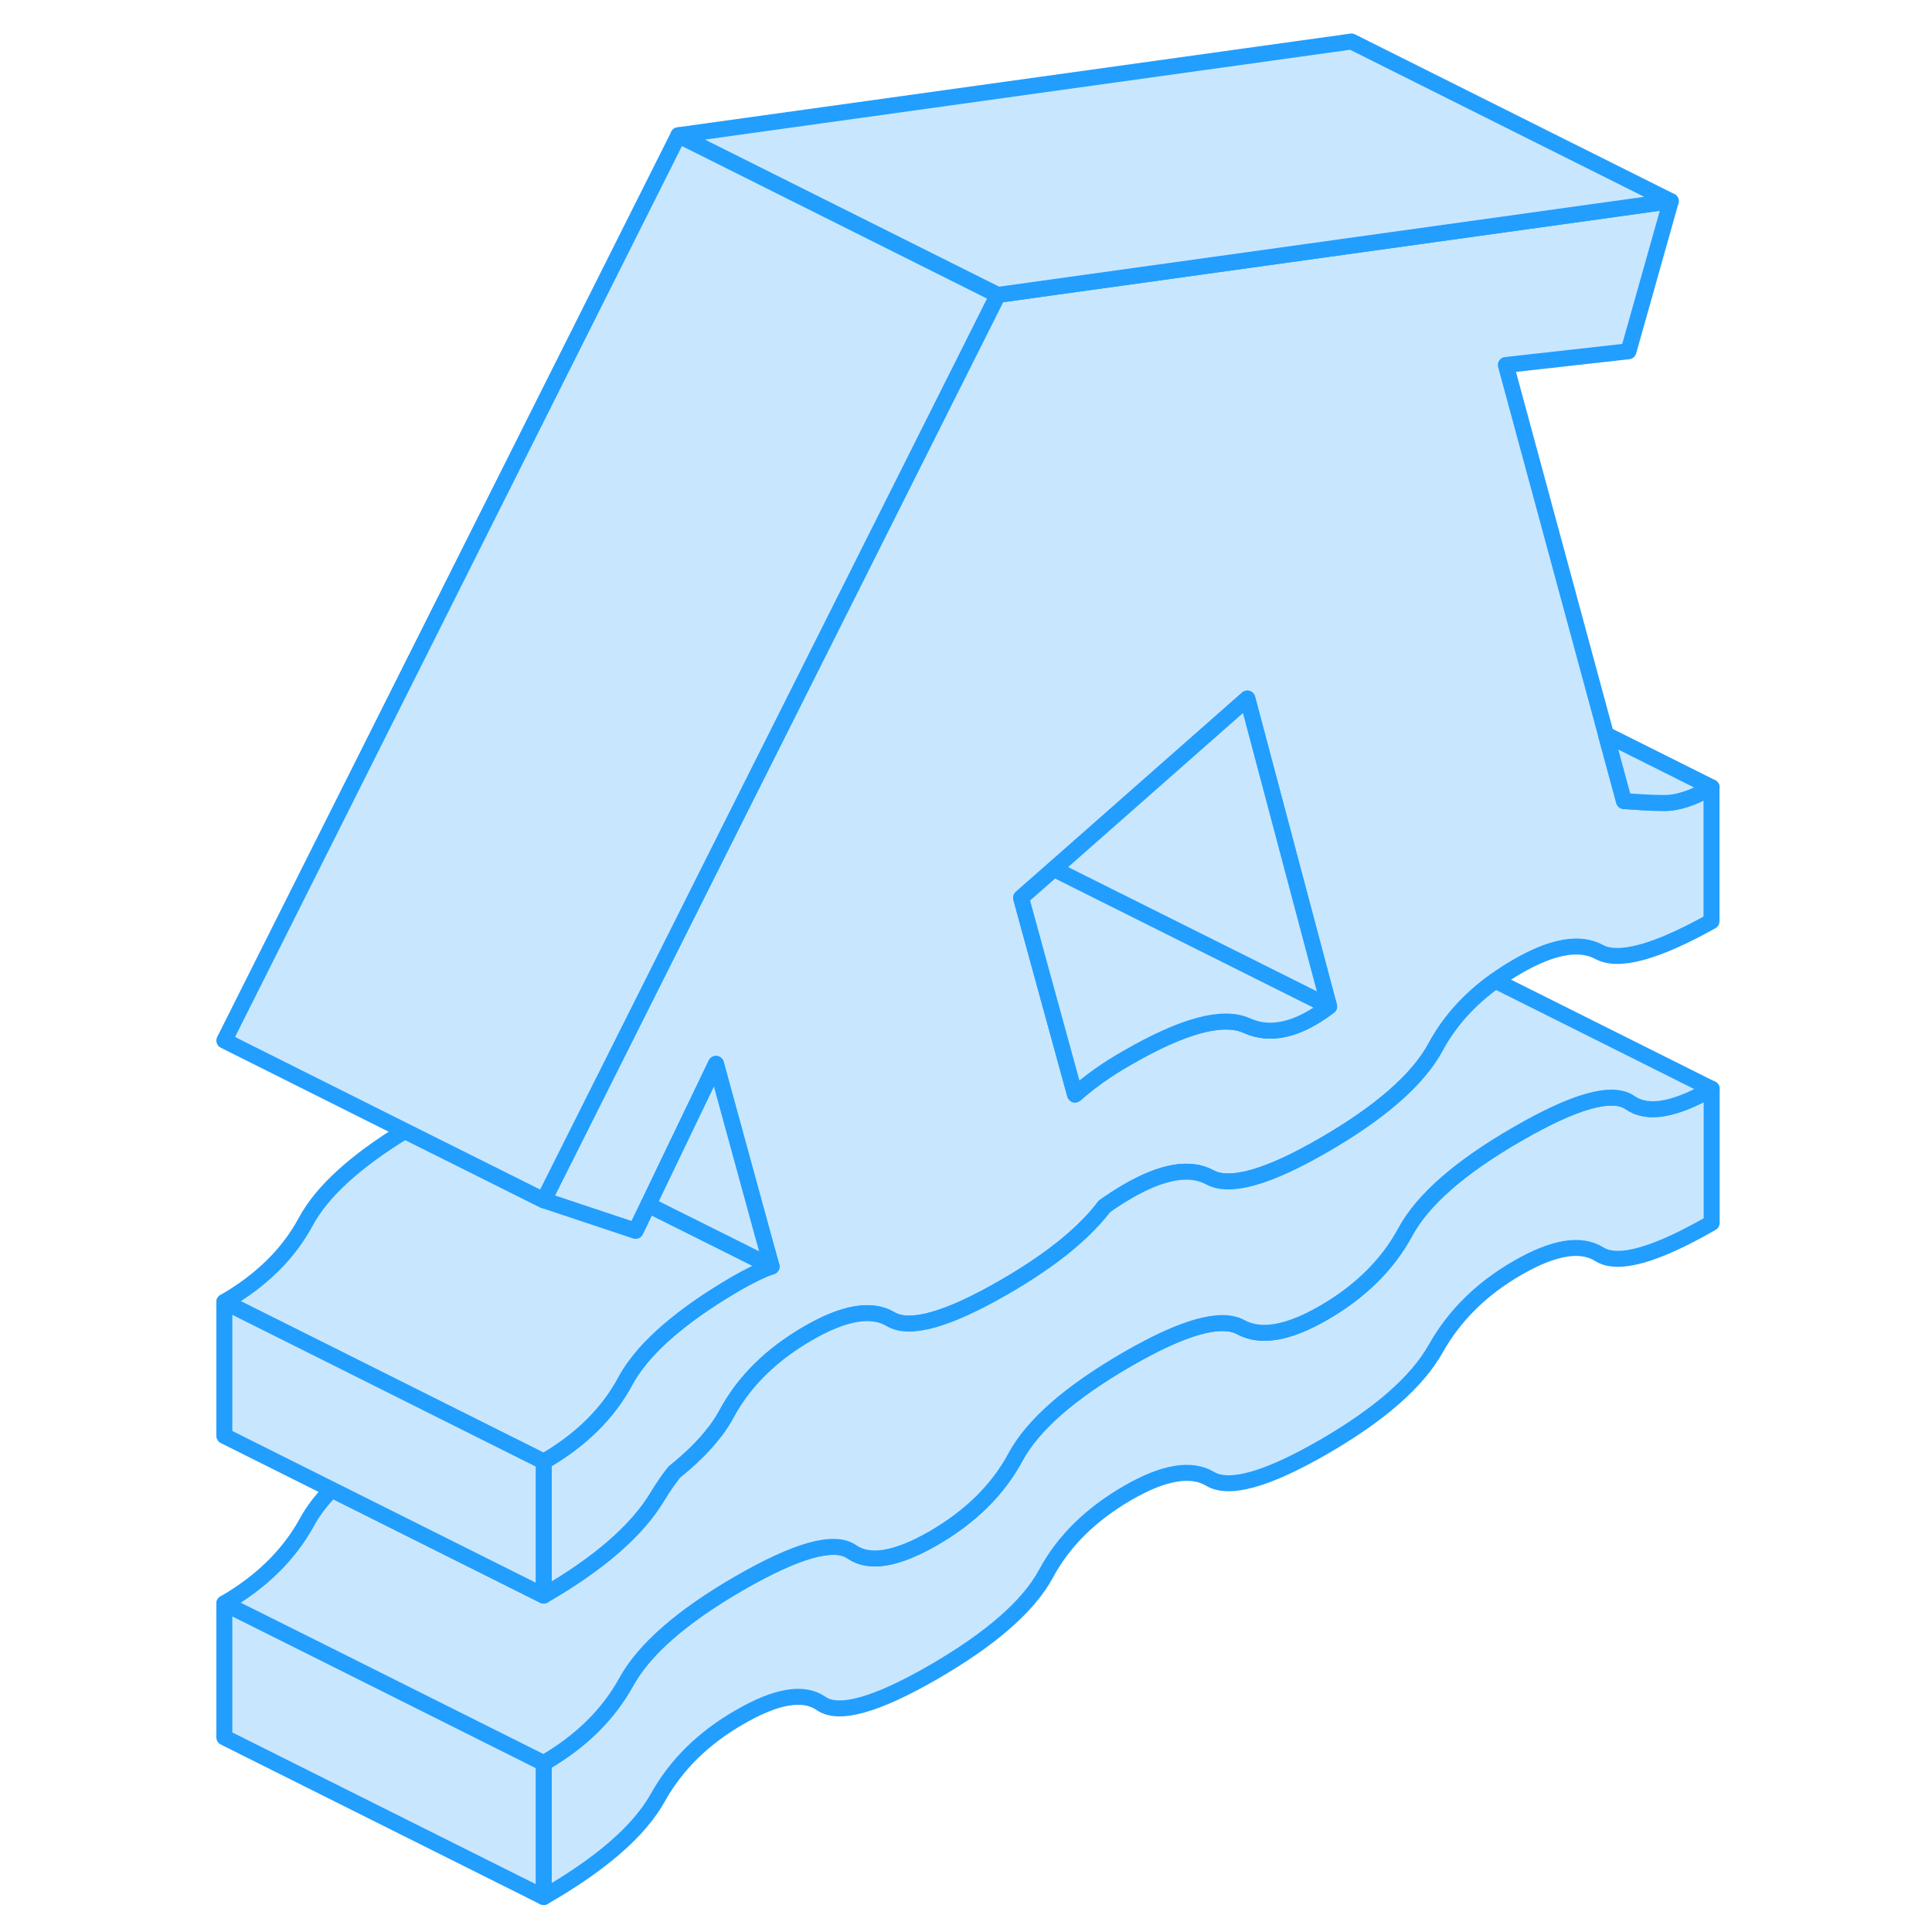 <svg width="48" height="48" viewBox="0 0 98 121" fill="#c8e7ff" xmlns="http://www.w3.org/2000/svg" stroke-width="1px" stroke-linecap="round" stroke-linejoin="round"><path d="M95.7 68.19V76.59C92.16 78.63 89.82 79.28 88.66 78.55C87.5 77.82 85.79 78.11 83.54 79.41C81.28 80.71 79.58 82.4 78.42 84.46C77.26 86.53 74.91 88.59 71.38 90.63C67.84 92.67 65.48 93.33 64.29 92.62C63.1 91.91 61.38 92.2 59.13 93.5C56.81 94.84 55.1 96.53 54.01 98.56C52.91 100.59 50.56 102.64 46.97 104.72C43.37 106.8 41.02 107.45 39.93 106.69C38.83 105.92 37.12 106.21 34.81 107.55C32.55 108.85 30.84 110.53 29.69 112.6C28.53 114.67 26.15 116.74 22.55 118.81V110.42C24.87 109.08 26.59 107.39 27.72 105.34C28.85 103.29 31.21 101.23 34.81 99.15C38.4 97.08 40.75 96.42 41.85 97.19C42.94 97.95 44.65 97.67 46.97 96.33C49.28 94.99 50.99 93.31 52.09 91.27C53.18 89.24 55.53 87.19 59.13 85.11C62.6 83.11 64.96 82.44 66.21 83.12C67.46 83.8 69.18 83.5 71.38 82.23C73.69 80.9 75.4 79.21 76.5 77.18C77.59 75.15 79.94 73.09 83.54 71.02C87.13 68.94 89.48 68.29 90.58 69.05C91.67 69.82 93.38 69.53 95.7 68.19Z" stroke="#229EFF" stroke-linejoin="round"/><path d="M92.73 50.29C91.9 50.29 91.06 50.23 90.21 50.17L89.08 46L82.81 22.86L90.49 22L93.14 12.6L63.85 16.68L50.99 18.47L40.72 38.95L34.08 52.18L23.75 72.78L22.55 75.17L26.06 76.34L28.31 77.09L29.1 75.46L29.78 74.04L33.34 66.63L34.12 69.48L36.18 77L36.82 79.32C36.51 79.42 36.18 79.56 35.81 79.74C35.45 79.92 35.08 80.11 34.71 80.32C33.37 81.1 32.2 81.87 31.21 82.64C31.21 82.65 31.2 82.65 31.2 82.65C30 83.58 29.05 84.5 28.36 85.42C28.09 85.77 27.86 86.13 27.67 86.48C26.58 88.52 24.87 90.2 22.55 91.54V99.93C26.03 97.92 28.41 95.85 29.69 93.71C30.01 93.18 30.36 92.67 30.73 92.2C31.78 91.36 32.62 90.53 33.25 89.7C33.26 89.69 33.26 89.68 33.28 89.67C33.56 89.3 33.8 88.93 34 88.56C35.09 86.53 36.8 84.84 39.12 83.5C41.37 82.2 43.09 81.91 44.28 82.62C45.47 83.33 47.83 82.67 51.37 80.63C52.69 79.87 53.85 79.1 54.84 78.33C54.85 78.33 54.85 78.32 54.86 78.32C56.03 77.4 56.97 76.48 57.67 75.56C58.12 75.23 58.61 74.92 59.12 74.62C61.31 73.35 63.03 73.06 64.28 73.74C65.53 74.41 67.89 73.75 71.37 71.74C74.96 69.67 77.31 67.61 78.41 65.58C79.27 63.98 80.52 62.59 82.15 61.42C82.58 61.11 83.04 60.81 83.53 60.53C85.72 59.26 87.43 58.96 88.65 59.62C89.87 60.28 92.21 59.64 95.69 57.7V49.31C94.53 49.98 93.54 50.3 92.72 50.29H92.73ZM66.58 64.23C65.08 63.56 62.6 64.23 59.13 66.23C58.46 66.61 57.86 66.99 57.34 67.36C56.82 67.73 56.32 68.13 55.83 68.55L55.77 68.34L53.58 60.36L52.45 56.23L54.51 54.42L66.62 43.75L68.12 49.4L70.7 59.12L71.74 63.03C69.79 64.51 68.07 64.91 66.58 64.23Z" stroke="#229EFF" stroke-linejoin="round"/><path d="M22.55 110.42V118.81L2.55 108.81V100.42L9 103.64L22.55 110.42Z" stroke="#229EFF" stroke-linejoin="round"/><path d="M36.82 79.32C36.51 79.42 36.18 79.56 35.81 79.74C35.45 79.92 35.08 80.11 34.71 80.32C33.37 81.1 32.2 81.87 31.21 82.64C31.21 82.65 31.2 82.65 31.2 82.65C30 83.58 29.05 84.5 28.36 85.42C28.09 85.77 27.86 86.13 27.67 86.48C26.58 88.52 24.87 90.2 22.55 91.54L16.23 88.38L8.98 84.75L2.55 81.54C4.87 80.2 6.58 78.52 7.67 76.48C8.68 74.62 10.75 72.73 13.86 70.83L22.55 75.17L26.06 76.34L28.31 77.09L29.1 75.46L34.65 78.23L36.82 79.32Z" stroke="#229EFF" stroke-linejoin="round"/><path d="M50.99 18.47L40.72 38.95L34.08 52.18L23.75 72.78L22.55 75.17L13.86 70.83L2.55 65.17L30.99 8.47L50.99 18.47Z" stroke="#229EFF" stroke-linejoin="round"/><path d="M71.74 63.03C69.79 64.51 68.07 64.91 66.58 64.23C65.08 63.56 62.6 64.23 59.13 66.23C58.46 66.61 57.86 66.99 57.34 67.36C56.82 67.73 56.32 68.13 55.83 68.55L55.77 68.34L53.58 60.36L52.45 56.23L54.51 54.42L58.05 56.19L65.56 59.94L71.74 63.03Z" stroke="#229EFF" stroke-linejoin="round"/><path d="M71.74 63.03L65.56 59.94L58.05 56.19L54.51 54.42L66.62 43.75L68.12 49.4L70.7 59.12L71.74 63.03Z" stroke="#229EFF" stroke-linejoin="round"/><path d="M93.14 12.6L63.85 16.68L50.99 18.47L30.99 8.47L73.14 2.6L93.14 12.6Z" stroke="#229EFF" stroke-linejoin="round"/><path d="M95.7 68.19C93.38 69.53 91.67 69.82 90.58 69.05C89.48 68.29 87.13 68.94 83.54 71.02C79.94 73.09 77.59 75.15 76.5 77.18C75.4 79.21 73.69 80.9 71.38 82.23C69.18 83.5 67.46 83.8 66.21 83.12C64.96 82.44 62.6 83.11 59.13 85.11C55.53 87.19 53.18 89.24 52.09 91.27C50.99 93.31 49.28 94.99 46.97 96.33C44.65 97.67 42.94 97.95 41.85 97.19C40.75 96.42 38.4 97.08 34.81 99.15C31.21 101.23 28.85 103.29 27.72 105.34C26.59 107.39 24.87 109.08 22.55 110.42L9 103.64L2.55 100.42C4.87 99.08 6.59 97.39 7.72 95.34C8.09 94.65 8.61 93.97 9.27 93.29L16.29 96.8L22.55 99.93C26.03 97.92 28.41 95.85 29.69 93.71C30.01 93.18 30.36 92.67 30.73 92.2C31.78 91.36 32.62 90.53 33.25 89.7C33.26 89.69 33.26 89.68 33.28 89.67C33.56 89.3 33.8 88.93 34 88.56C35.09 86.53 36.8 84.84 39.12 83.5C41.37 82.2 43.09 81.91 44.28 82.62C45.47 83.33 47.83 82.67 51.37 80.63C52.69 79.87 53.85 79.1 54.84 78.33C54.85 78.33 54.85 78.32 54.86 78.32C56.03 77.4 56.97 76.48 57.67 75.56C58.12 75.23 58.61 74.92 59.12 74.62C61.31 73.35 63.03 73.06 64.28 73.74C65.53 74.41 67.89 73.75 71.37 71.74C74.96 69.67 77.31 67.61 78.41 65.58C79.27 63.98 80.52 62.59 82.15 61.42L95.69 68.19H95.7Z" stroke="#229EFF" stroke-linejoin="round"/><path d="M22.55 91.54V99.93L16.29 96.8L9.27 93.29L2.55 89.93V81.54L8.98 84.75L16.23 88.38L22.55 91.54Z" stroke="#229EFF" stroke-linejoin="round"/><path d="M36.821 79.32L34.651 78.23L29.101 75.46L29.78 74.04L33.341 66.63L34.121 69.48L36.181 77L36.821 79.32Z" stroke="#229EFF" stroke-linejoin="round"/><path d="M95.7 49.31C94.54 49.98 93.55 50.3 92.73 50.29C91.9 50.29 91.06 50.23 90.21 50.17L89.08 46L95.7 49.31Z" stroke="#229EFF" stroke-linejoin="round"/></svg>